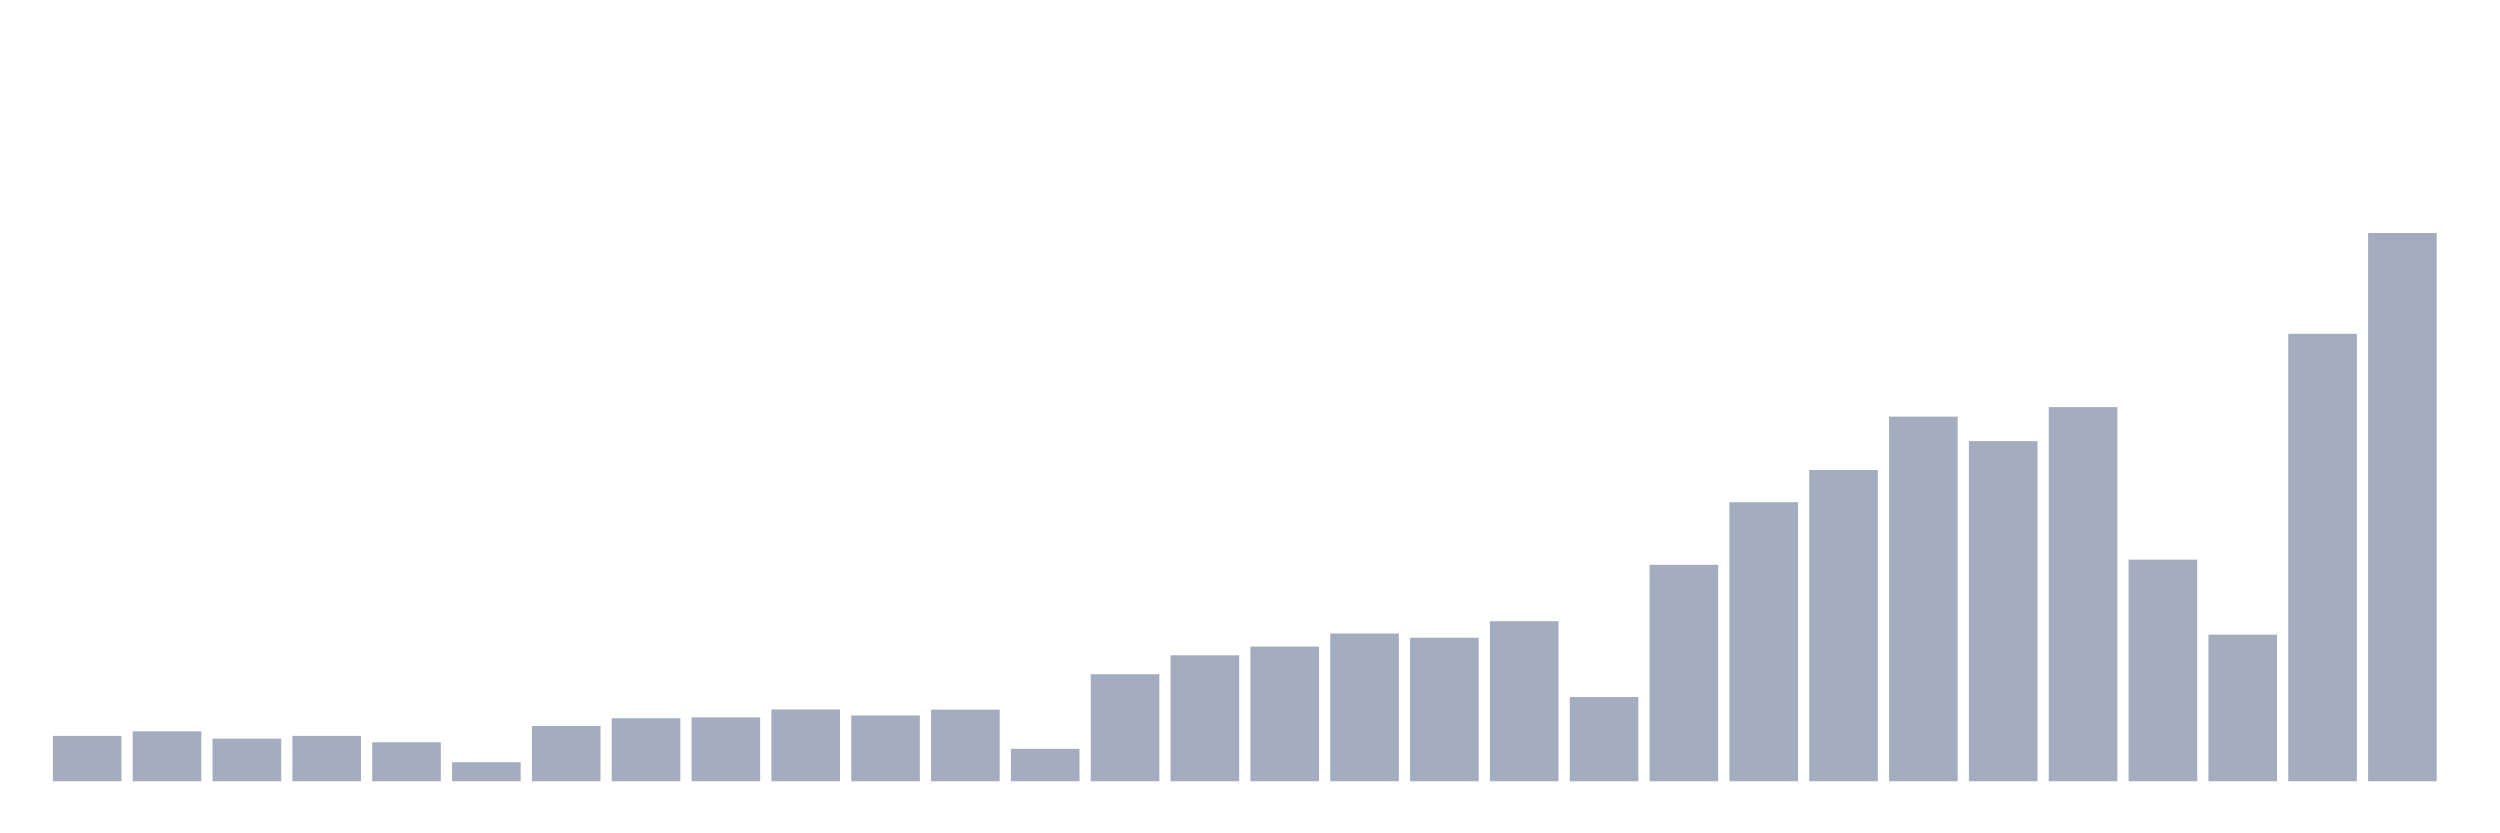 <svg xmlns="http://www.w3.org/2000/svg" viewBox="0 0 480 160"><g transform="translate(10,10)"><rect class="bar" x="0.153" width="13.175" y="131.289" height="8.711" fill="rgb(164,173,192)"></rect><rect class="bar" x="15.482" width="13.175" y="130.413" height="9.587" fill="rgb(164,173,192)"></rect><rect class="bar" x="30.81" width="13.175" y="131.818" height="8.182" fill="rgb(164,173,192)"></rect><rect class="bar" x="46.138" width="13.175" y="131.289" height="8.711" fill="rgb(164,173,192)"></rect><rect class="bar" x="61.466" width="13.175" y="132.513" height="7.487" fill="rgb(164,173,192)"></rect><rect class="bar" x="76.794" width="13.175" y="136.34" height="3.66" fill="rgb(164,173,192)"></rect><rect class="bar" x="92.123" width="13.175" y="129.395" height="10.605" fill="rgb(164,173,192)"></rect><rect class="bar" x="107.451" width="13.175" y="127.9" height="12.1" fill="rgb(164,173,192)"></rect><rect class="bar" x="122.779" width="13.175" y="127.733" height="12.267" fill="rgb(164,173,192)"></rect><rect class="bar" x="138.107" width="13.175" y="126.212" height="13.788" fill="rgb(164,173,192)"></rect><rect class="bar" x="153.436" width="13.175" y="127.372" height="12.628" fill="rgb(164,173,192)"></rect><rect class="bar" x="168.764" width="13.175" y="126.251" height="13.749" fill="rgb(164,173,192)"></rect><rect class="bar" x="184.092" width="13.175" y="133.776" height="6.224" fill="rgb(164,173,192)"></rect><rect class="bar" x="199.42" width="13.175" y="119.447" height="20.553" fill="rgb(164,173,192)"></rect><rect class="bar" x="214.748" width="13.175" y="115.814" height="24.186" fill="rgb(164,173,192)"></rect><rect class="bar" x="230.077" width="13.175" y="114.138" height="25.862" fill="rgb(164,173,192)"></rect><rect class="bar" x="245.405" width="13.175" y="111.639" height="28.361" fill="rgb(164,173,192)"></rect><rect class="bar" x="260.733" width="13.175" y="112.438" height="27.562" fill="rgb(164,173,192)"></rect><rect class="bar" x="276.061" width="13.175" y="109.268" height="30.732" fill="rgb(164,173,192)"></rect><rect class="bar" x="291.39" width="13.175" y="123.828" height="16.172" fill="rgb(164,173,192)"></rect><rect class="bar" x="306.718" width="13.175" y="98.444" height="41.556" fill="rgb(164,173,192)"></rect><rect class="bar" x="322.046" width="13.175" y="86.421" height="53.579" fill="rgb(164,173,192)"></rect><rect class="bar" x="337.374" width="13.175" y="80.236" height="59.764" fill="rgb(164,173,192)"></rect><rect class="bar" x="352.702" width="13.175" y="69.992" height="70.008" fill="rgb(164,173,192)"></rect><rect class="bar" x="368.031" width="13.175" y="74.695" height="65.305" fill="rgb(164,173,192)"></rect><rect class="bar" x="383.359" width="13.175" y="68.162" height="71.838" fill="rgb(164,173,192)"></rect><rect class="bar" x="398.687" width="13.175" y="97.451" height="42.549" fill="rgb(164,173,192)"></rect><rect class="bar" x="414.015" width="13.175" y="111.858" height="28.142" fill="rgb(164,173,192)"></rect><rect class="bar" x="429.344" width="13.175" y="54.091" height="85.909" fill="rgb(164,173,192)"></rect><rect class="bar" x="444.672" width="13.175" y="34.737" height="105.263" fill="rgb(164,173,192)"></rect></g></svg>